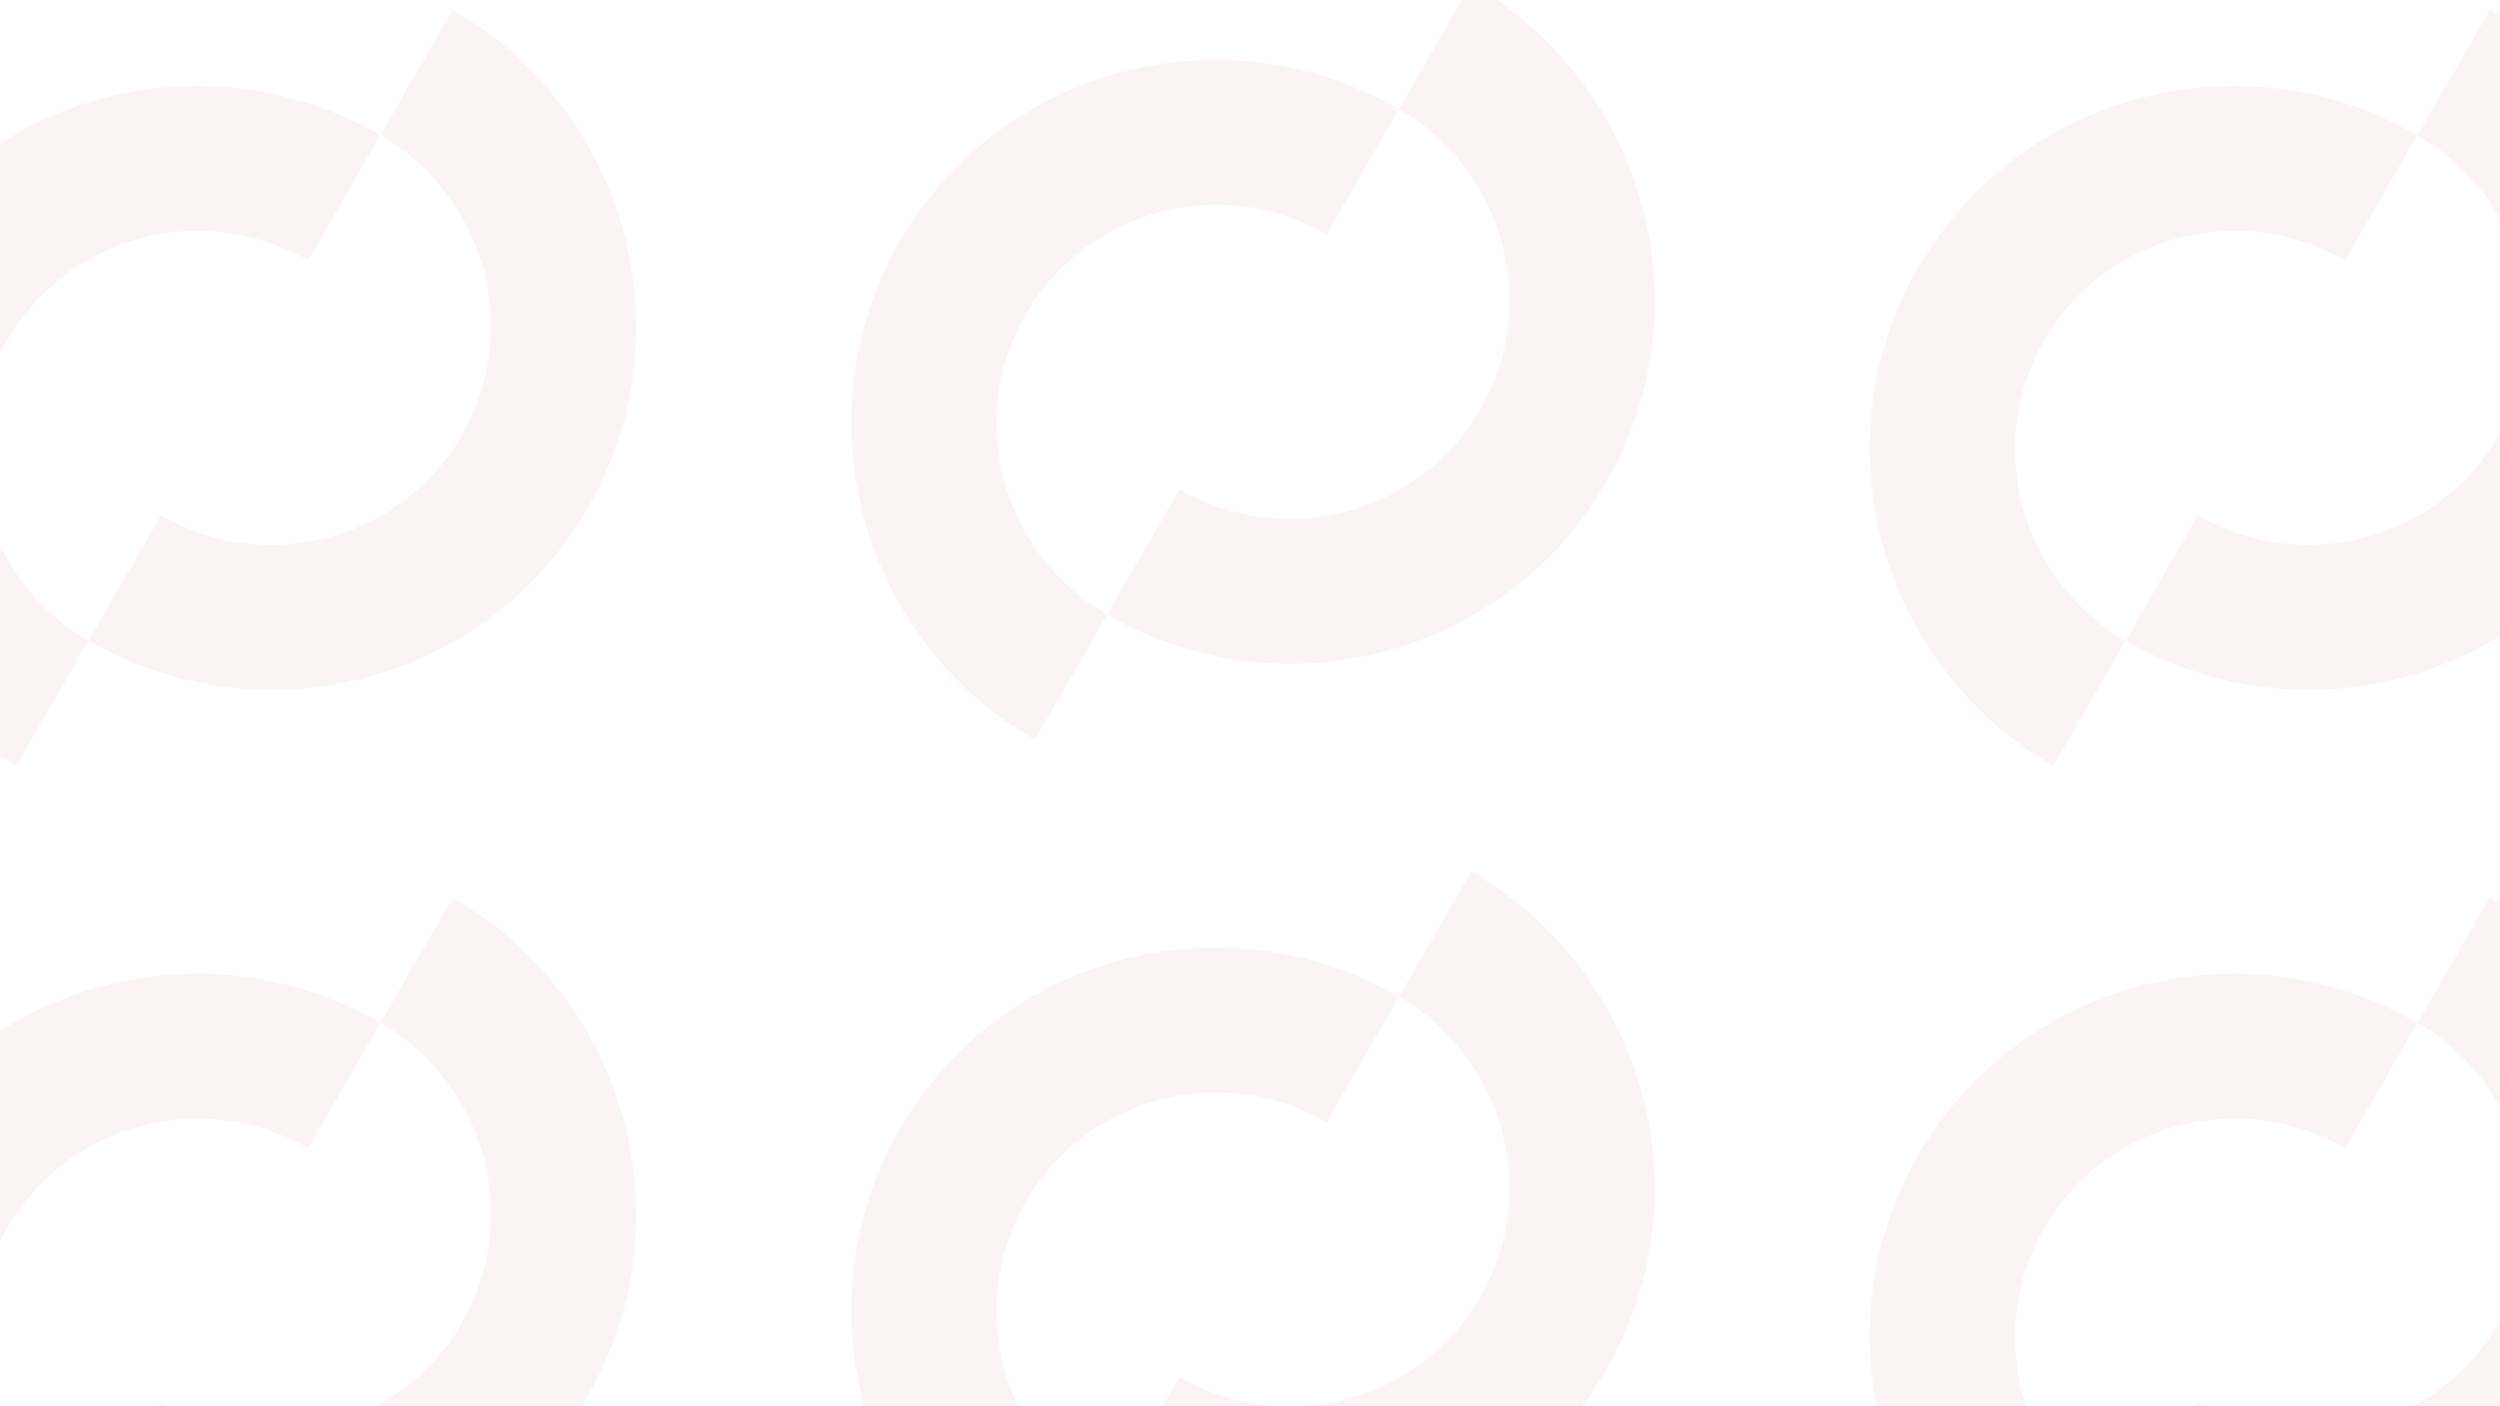<svg width="1920" height="1080" viewBox="0 0 1920 1080" fill="none" xmlns="http://www.w3.org/2000/svg">
<g filter="url(#filter0_f_395_32039)">
<path d="M68.042 491.994C202.309 569.513 374.311 523.872 451.407 390.339C528.502 256.806 481.977 85.114 347.71 7.595L292.188 103.761C373.101 150.476 401.119 253.983 354.647 334.475C308.174 414.967 204.521 442.453 123.613 395.741L68.045 491.988L68.042 491.994Z" fill="#FAEBEB" fill-opacity="0.5"/>
<path d="M12.517 588.165L68.041 491.993C-12.882 445.272 -40.903 341.771 5.572 261.273C52.044 180.781 155.698 153.295 236.616 200.013L292.138 103.847C157.86 26.322 -14.092 71.876 -91.188 205.409C-168.283 338.942 -121.758 510.635 12.52 588.16L12.517 588.165Z" fill="#FAEBEB" fill-opacity="0.5"/>
<path d="M1632.45 491.994C1766.71 569.513 1938.72 523.872 2015.81 390.339C2092.91 256.806 2046.38 85.114 1912.11 7.595L1856.59 103.761C1937.51 150.476 1965.52 253.983 1919.05 334.475C1872.58 414.967 1768.92 442.453 1688.02 395.741L1632.45 491.988L1632.45 491.994Z" fill="#FAEBEB" fill-opacity="0.5"/>
<path d="M1576.92 588.165L1632.45 491.993C1551.52 445.272 1523.5 341.771 1569.98 261.273C1616.45 180.781 1720.1 153.295 1801.02 200.013L1856.54 103.847C1722.26 26.322 1550.31 71.876 1473.22 205.409C1396.12 338.942 1442.65 510.635 1576.92 588.16L1576.92 588.165Z" fill="#FAEBEB" fill-opacity="0.5"/>
<path d="M850.244 471.994C984.511 549.513 1156.51 503.872 1233.61 370.339C1310.7 236.806 1264.18 65.114 1129.91 -12.405L1074.39 83.761C1155.3 130.476 1183.32 233.982 1136.85 314.475C1090.38 394.967 986.723 422.453 905.815 375.741L850.247 471.988L850.244 471.994Z" fill="#FAEBEB" fill-opacity="0.5"/>
<path d="M794.719 568.165L850.244 471.993C769.32 425.272 741.299 321.771 787.775 241.273C834.247 160.781 937.9 133.295 1018.82 180.013L1074.34 83.847C940.062 6.322 768.11 51.876 691.015 185.409C613.919 318.942 660.444 490.635 794.722 568.16L794.719 568.165Z" fill="#FAEBEB" fill-opacity="0.5"/>
</g>
<g filter="url(#filter1_f_395_32039)">
<path d="M68.042 1173.75C202.309 1251.27 374.311 1205.63 451.407 1072.09C528.502 938.56 481.977 766.867 347.71 689.348L292.188 785.514C373.101 832.23 401.119 935.736 354.647 1016.23C308.174 1096.72 204.521 1124.21 123.613 1077.49L68.045 1173.74L68.042 1173.75Z" fill="#FAEBEB" fill-opacity="0.5"/>
<path d="M12.517 1269.92L68.041 1173.75C-12.882 1127.03 -40.903 1023.52 5.572 943.027C52.044 862.535 155.698 835.048 236.616 881.767L292.138 785.601C157.86 708.075 -14.092 753.63 -91.188 887.163C-168.283 1020.7 -121.758 1192.39 12.52 1269.91L12.517 1269.92Z" fill="#FAEBEB" fill-opacity="0.5"/>
<path d="M1632.45 1173.75C1766.71 1251.27 1938.72 1205.63 2015.81 1072.09C2092.91 938.56 2046.38 766.867 1912.11 689.348L1856.59 785.514C1937.51 832.23 1965.52 935.736 1919.05 1016.23C1872.58 1096.72 1768.92 1124.21 1688.02 1077.49L1632.45 1173.74L1632.45 1173.75Z" fill="#FAEBEB" fill-opacity="0.5"/>
<path d="M1576.92 1269.92L1632.45 1173.75C1551.52 1127.03 1523.5 1023.52 1569.98 943.027C1616.45 862.535 1720.1 835.048 1801.02 881.767L1856.54 785.601C1722.26 708.075 1550.31 753.63 1473.22 887.163C1396.12 1020.7 1442.65 1192.39 1576.92 1269.91L1576.92 1269.92Z" fill="#FAEBEB" fill-opacity="0.5"/>
<path d="M850.244 1153.75C984.511 1231.27 1156.51 1185.63 1233.61 1052.09C1310.7 918.56 1264.18 746.867 1129.91 669.348L1074.39 765.514C1155.3 812.23 1183.32 915.736 1136.85 996.228C1090.38 1076.72 986.723 1104.21 905.815 1057.49L850.247 1153.74L850.244 1153.75Z" fill="#FAEBEB" fill-opacity="0.5"/>
<path d="M794.719 1249.92L850.244 1153.75C769.32 1107.03 741.299 1003.52 787.775 923.027C834.247 842.535 937.9 815.048 1018.82 861.767L1074.34 765.601C940.062 688.075 768.11 733.63 691.015 867.163C613.919 1000.7 660.444 1172.39 794.722 1249.91L794.719 1249.92Z" fill="#FAEBEB" fill-opacity="0.5"/>
</g>
<defs>
<filter id="filter0_f_395_32039" x="-241" y="-163" width="2406.62" height="901.753" filterUnits="userSpaceOnUse" color-interpolation-filters="sRGB">
<feFlood flood-opacity="0" result="BackgroundImageFix"/>
<feBlend mode="normal" in="SourceGraphic" in2="BackgroundImageFix" result="shape"/>
<feGaussianBlur stdDeviation="5" result="effect1_foregroundBlur_395_32039"/>
</filter>
<filter id="filter1_f_395_32039" x="-241" y="518.753" width="2406.62" height="901.753" filterUnits="userSpaceOnUse" color-interpolation-filters="sRGB">
<feFlood flood-opacity="0" result="BackgroundImageFix"/>
<feBlend mode="normal" in="SourceGraphic" in2="BackgroundImageFix" result="shape"/>
<feGaussianBlur stdDeviation="5" result="effect1_foregroundBlur_395_32039"/>
</filter>
</defs>
</svg>
